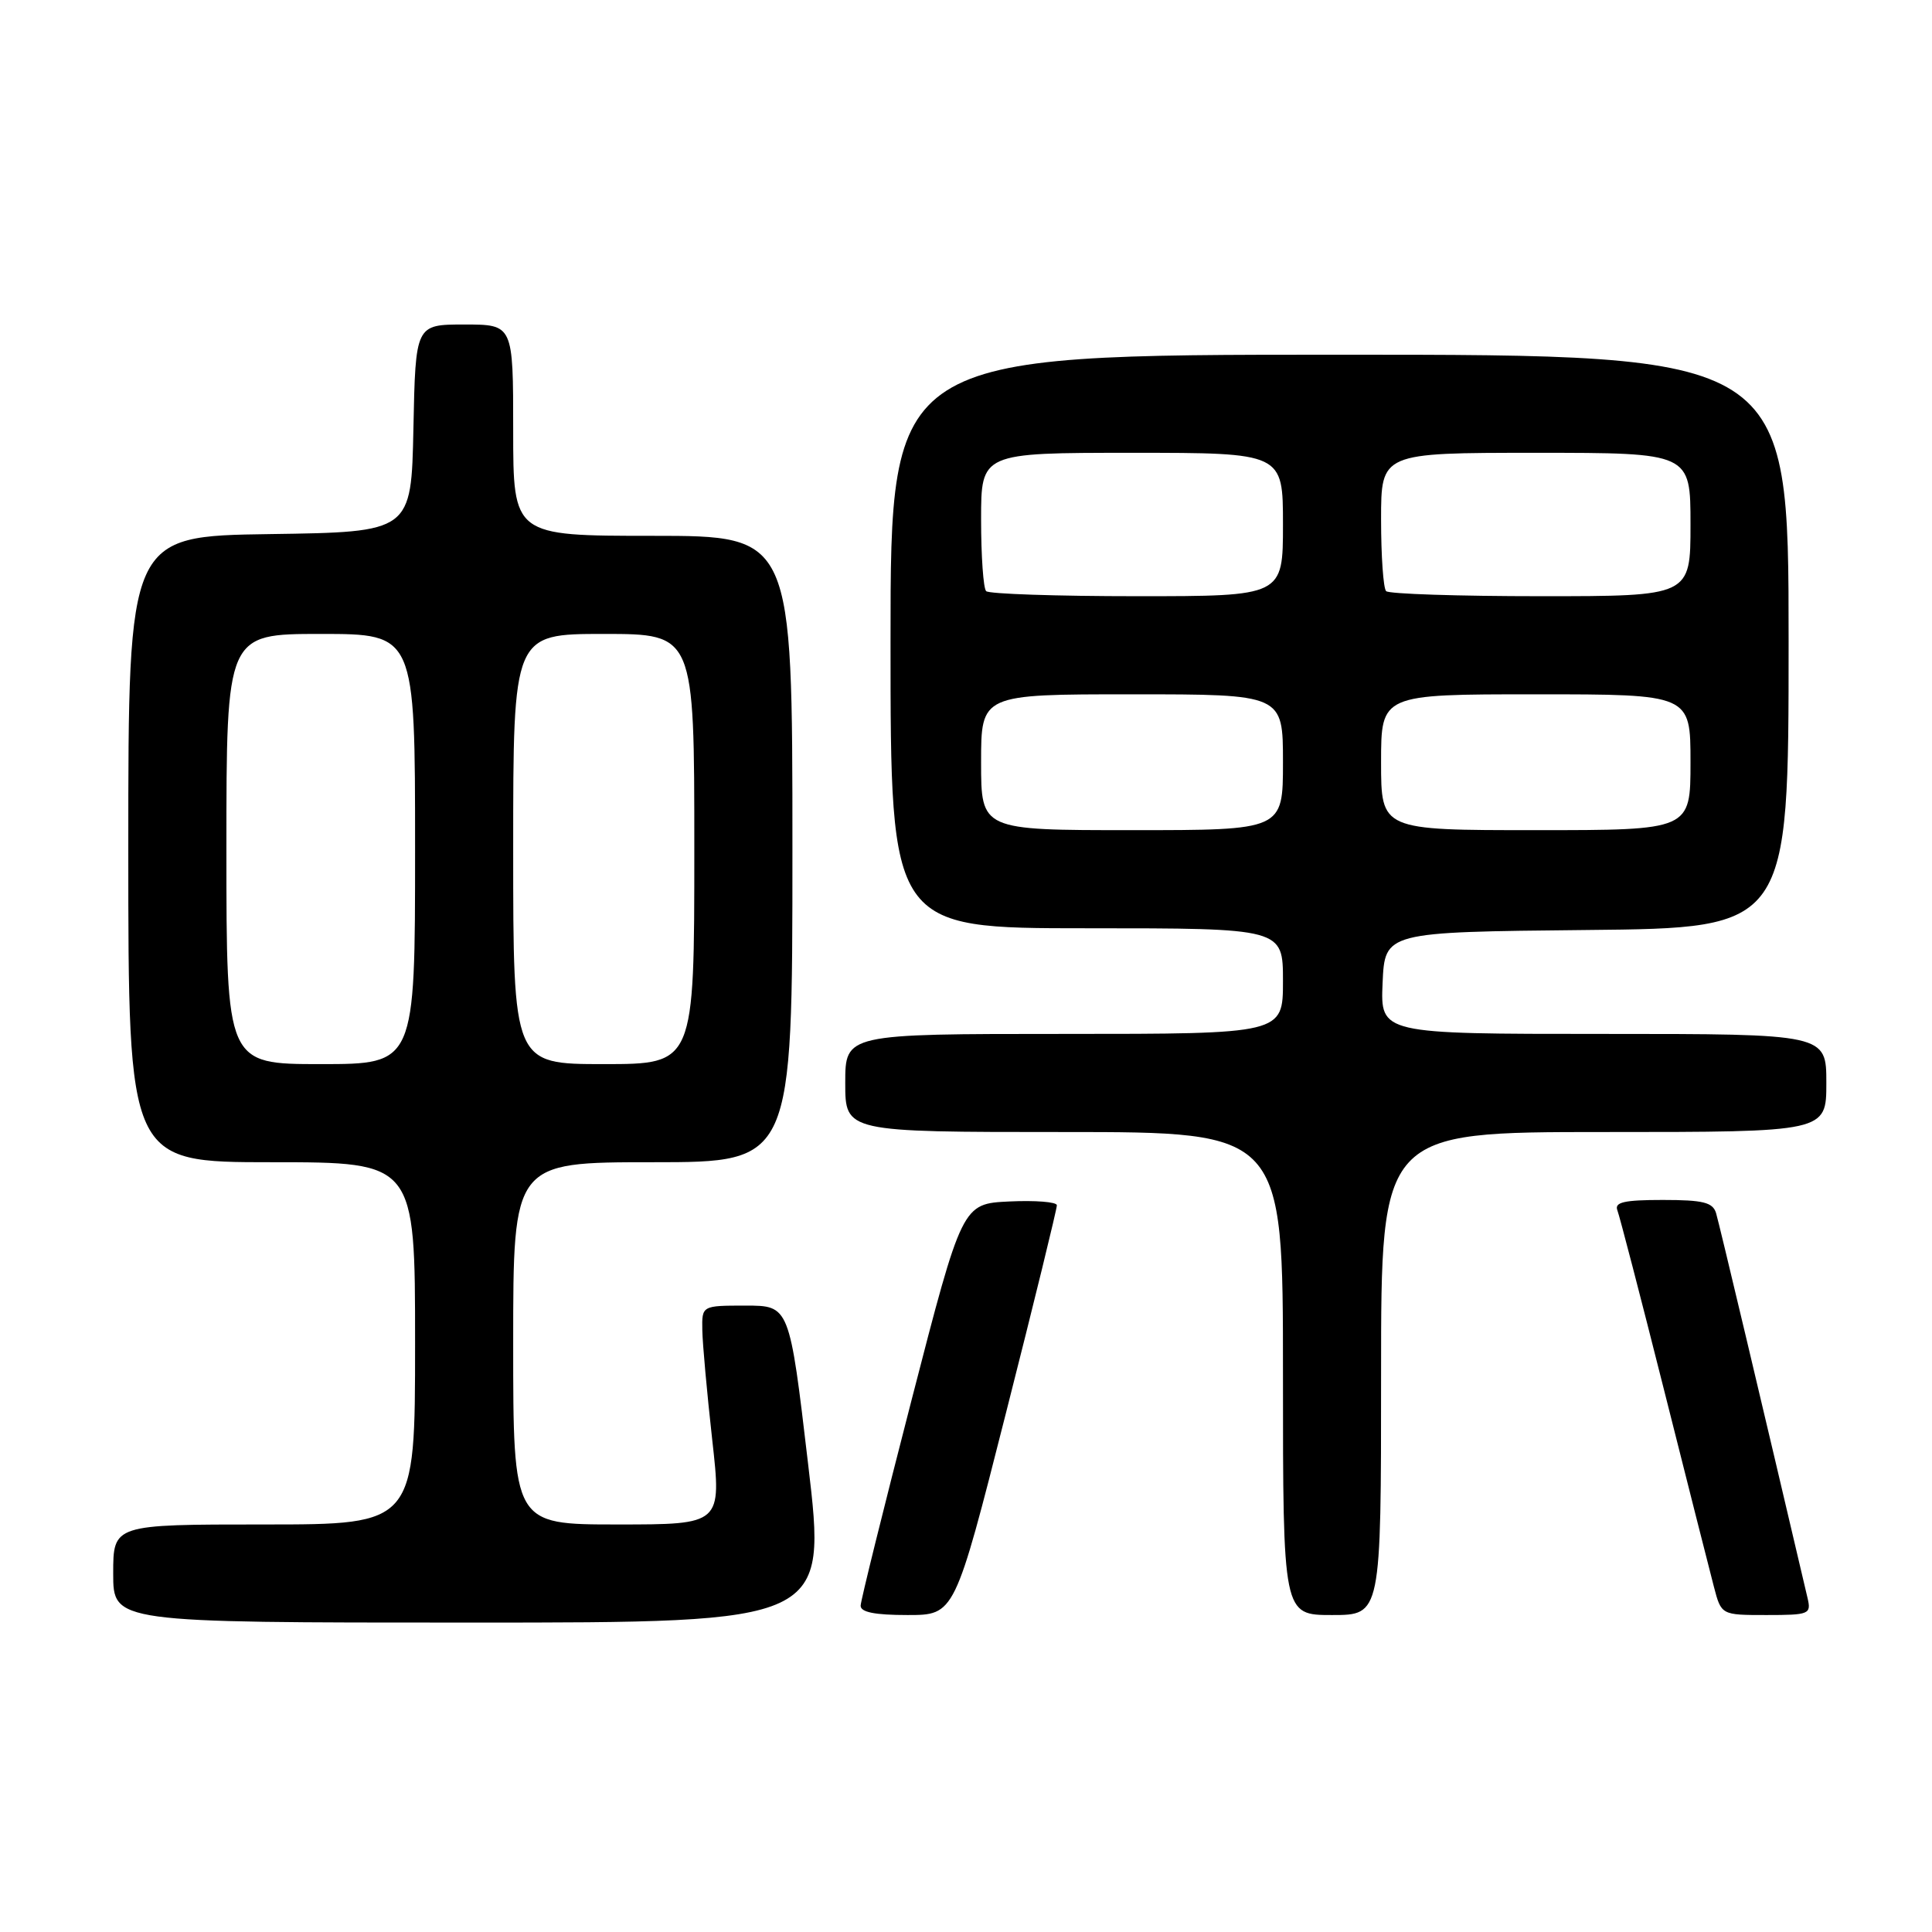 <?xml version="1.0" encoding="UTF-8" standalone="no"?>
<!DOCTYPE svg PUBLIC "-//W3C//DTD SVG 1.1//EN" "http://www.w3.org/Graphics/SVG/1.1/DTD/svg11.dtd" >
<svg xmlns="http://www.w3.org/2000/svg" xmlns:xlink="http://www.w3.org/1999/xlink" version="1.1" viewBox="0 0 256 256">
 <g >
 <path fill="currentColor"
d=" M 107.08 194.00 C 104.61 173.00 104.61 173.00 98.80 173.00 C 93.00 173.00 93.00 173.00 93.06 176.25 C 93.09 178.04 93.68 184.56 94.37 190.75 C 95.63 202.00 95.63 202.00 81.81 202.00 C 68.00 202.00 68.00 202.00 68.00 178.00 C 68.00 154.00 68.00 154.00 86.50 154.00 C 105.00 154.00 105.00 154.00 105.00 112.50 C 105.00 71.00 105.00 71.00 86.50 71.00 C 68.00 71.00 68.00 71.00 68.00 57.00 C 68.00 43.00 68.00 43.00 61.53 43.00 C 55.06 43.00 55.06 43.00 54.78 56.75 C 54.50 70.50 54.50 70.50 35.75 70.77 C 17.00 71.04 17.00 71.04 17.00 112.52 C 17.00 154.00 17.00 154.00 36.00 154.00 C 55.00 154.00 55.00 154.00 55.00 178.00 C 55.00 202.00 55.00 202.00 35.00 202.00 C 15.00 202.00 15.00 202.00 15.00 208.50 C 15.00 215.00 15.00 215.00 62.28 215.00 C 109.56 215.00 109.56 215.00 107.08 194.00 Z  M 133.29 187.25 C 137.03 172.54 140.06 160.14 140.04 159.70 C 140.02 159.26 137.19 159.04 133.75 159.20 C 127.50 159.50 127.50 159.50 120.79 185.50 C 117.10 199.80 114.06 212.06 114.04 212.75 C 114.01 213.62 115.89 214.00 120.25 214.00 C 126.50 214.00 126.50 214.00 133.29 187.25 Z  M 183.00 182.00 C 183.00 150.00 183.00 150.00 212.50 150.00 C 242.00 150.00 242.00 150.00 242.00 143.50 C 242.00 137.00 242.00 137.00 212.45 137.00 C 182.91 137.00 182.91 137.00 183.20 130.25 C 183.50 123.50 183.50 123.50 210.25 123.23 C 237.00 122.97 237.00 122.97 237.00 84.98 C 237.00 47.00 237.00 47.00 177.50 47.00 C 118.00 47.00 118.00 47.00 118.00 85.00 C 118.00 123.00 118.00 123.00 144.00 123.00 C 170.00 123.00 170.00 123.00 170.00 130.00 C 170.00 137.00 170.00 137.00 141.00 137.00 C 112.00 137.00 112.00 137.00 112.00 143.50 C 112.00 150.00 112.00 150.00 141.00 150.00 C 170.00 150.00 170.00 150.00 170.00 182.00 C 170.00 214.00 170.00 214.00 176.50 214.00 C 183.00 214.00 183.00 214.00 183.00 182.00 Z  M 239.51 211.75 C 233.46 185.94 227.80 162.12 227.39 160.75 C 226.96 159.32 225.69 159.00 220.33 159.00 C 215.20 159.00 213.90 159.30 214.31 160.37 C 214.60 161.12 217.38 171.81 220.48 184.12 C 223.58 196.43 226.56 208.19 227.10 210.25 C 228.08 214.00 228.08 214.00 234.06 214.00 C 239.75 214.00 240.01 213.89 239.51 211.75 Z  M 30.00 112.50 C 30.00 84.00 30.00 84.00 42.50 84.00 C 55.00 84.00 55.00 84.00 55.00 112.50 C 55.00 141.00 55.00 141.00 42.50 141.00 C 30.00 141.00 30.00 141.00 30.00 112.50 Z  M 68.00 112.50 C 68.00 84.00 68.00 84.00 80.00 84.00 C 92.00 84.00 92.00 84.00 92.00 112.50 C 92.00 141.00 92.00 141.00 80.00 141.00 C 68.00 141.00 68.00 141.00 68.00 112.50 Z  M 130.00 101.00 C 130.00 92.00 130.00 92.00 150.00 92.00 C 170.00 92.00 170.00 92.00 170.00 101.00 C 170.00 110.00 170.00 110.00 150.00 110.00 C 130.00 110.00 130.00 110.00 130.00 101.00 Z  M 183.00 101.00 C 183.00 92.00 183.00 92.00 203.50 92.00 C 224.00 92.00 224.00 92.00 224.00 101.00 C 224.00 110.00 224.00 110.00 203.50 110.00 C 183.00 110.00 183.00 110.00 183.00 101.00 Z  M 130.67 78.33 C 130.30 77.97 130.00 73.69 130.00 68.83 C 130.00 60.00 130.00 60.00 150.00 60.00 C 170.00 60.00 170.00 60.00 170.00 69.50 C 170.00 79.00 170.00 79.00 150.67 79.00 C 140.03 79.00 131.03 78.70 130.67 78.33 Z  M 183.67 78.33 C 183.30 77.97 183.00 73.69 183.00 68.83 C 183.00 60.00 183.00 60.00 203.50 60.00 C 224.00 60.00 224.00 60.00 224.00 69.50 C 224.00 79.00 224.00 79.00 204.17 79.00 C 193.26 79.00 184.03 78.70 183.67 78.33 Z "/>
</g>
</svg>